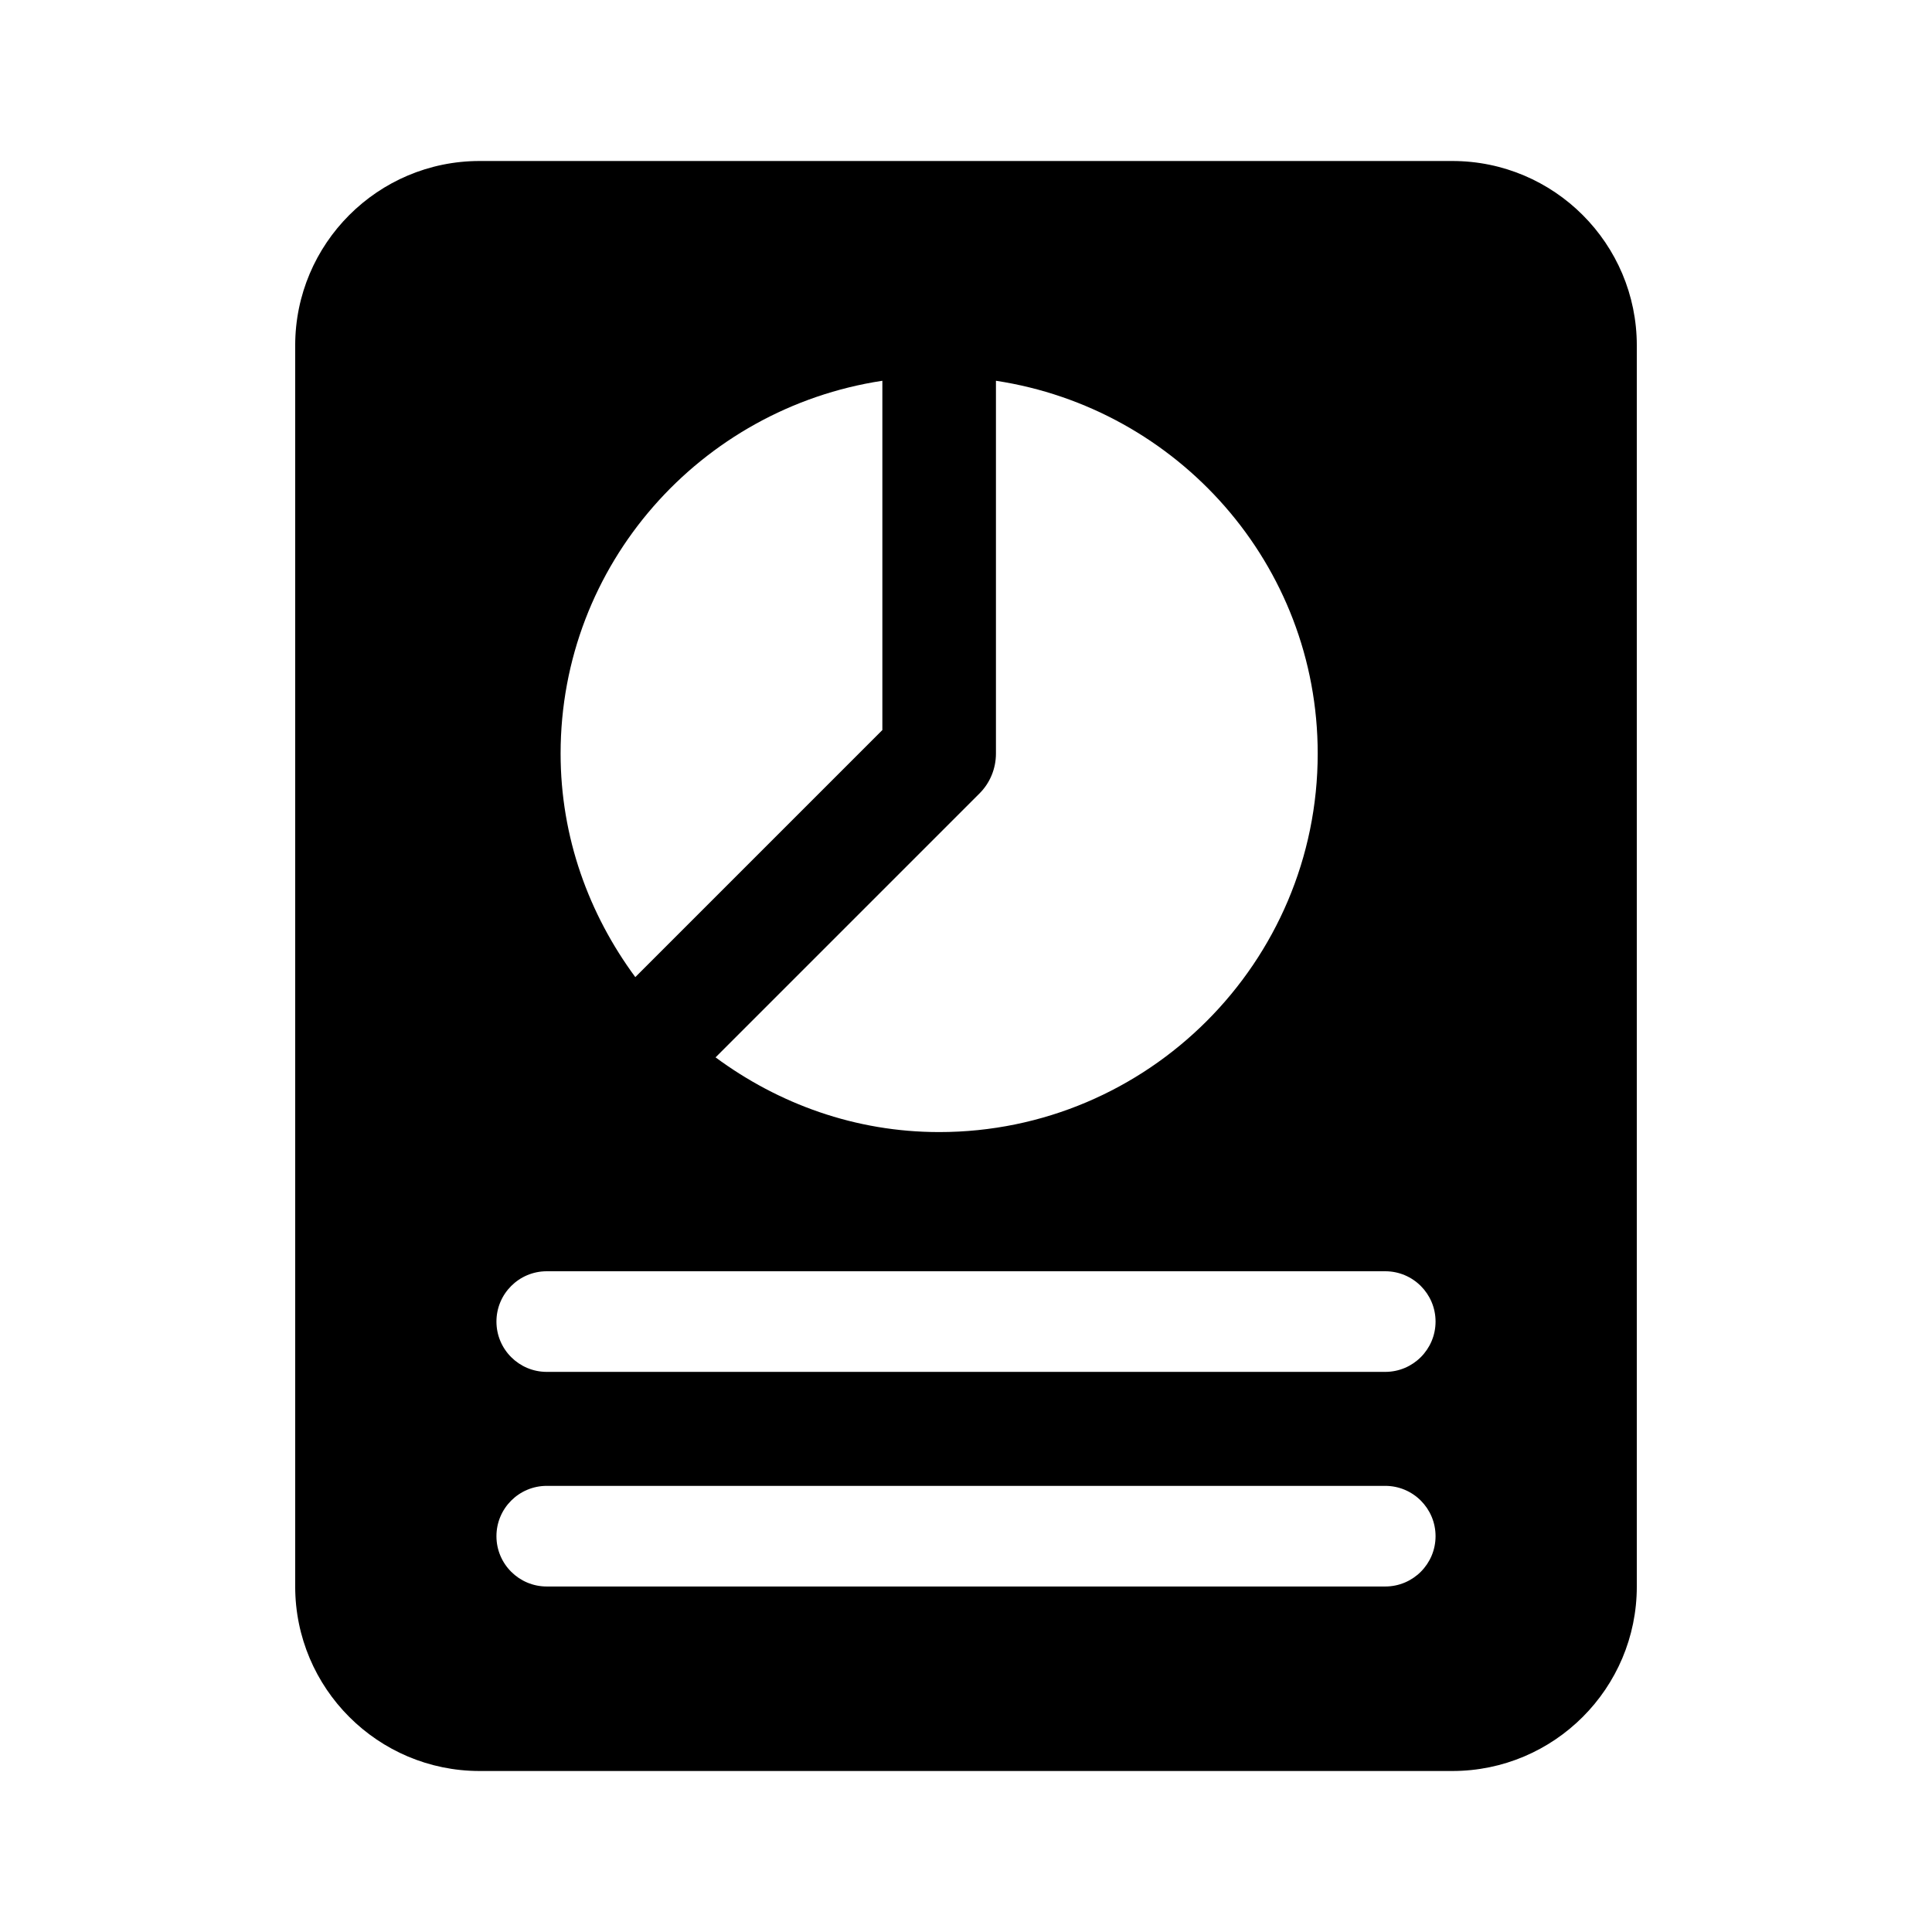 <svg width="24" height="24" viewBox="0 0 24 24" fill="none" xmlns="http://www.w3.org/2000/svg">
<path fill-rule="evenodd" clip-rule="evenodd" d="M18.041 2H5.958C4.694 2 3.667 3.027 3.667 4.292V19.708C3.667 20.973 4.694 22 5.958 22H18.041C19.306 22 20.333 20.973 20.333 19.708V4.292C20.333 3.027 19.306 2 18.041 2ZM12.372 9.361V4.73C14.629 5.073 16.369 7.01 16.369 9.361C16.369 11.954 14.259 14.063 11.667 14.063C10.624 14.063 9.67 13.712 8.889 13.135L12.165 9.859C12.298 9.728 12.372 9.548 12.372 9.361ZM10.961 9.069V4.73C8.704 5.073 6.964 7.01 6.964 9.361C6.964 10.403 7.316 11.357 7.892 12.138L10.961 9.069ZM17.208 19.708H6.792C6.447 19.708 6.167 19.428 6.167 19.083C6.167 18.738 6.447 18.458 6.792 18.458H17.208C17.553 18.458 17.833 18.738 17.833 19.083C17.833 19.428 17.553 19.708 17.208 19.708ZM6.792 17.042H17.208C17.553 17.042 17.833 16.762 17.833 16.417C17.833 16.072 17.553 15.792 17.208 15.792H6.792C6.447 15.792 6.167 16.072 6.167 16.417C6.167 16.762 6.447 17.042 6.792 17.042Z" fill="black"/>
</svg>
